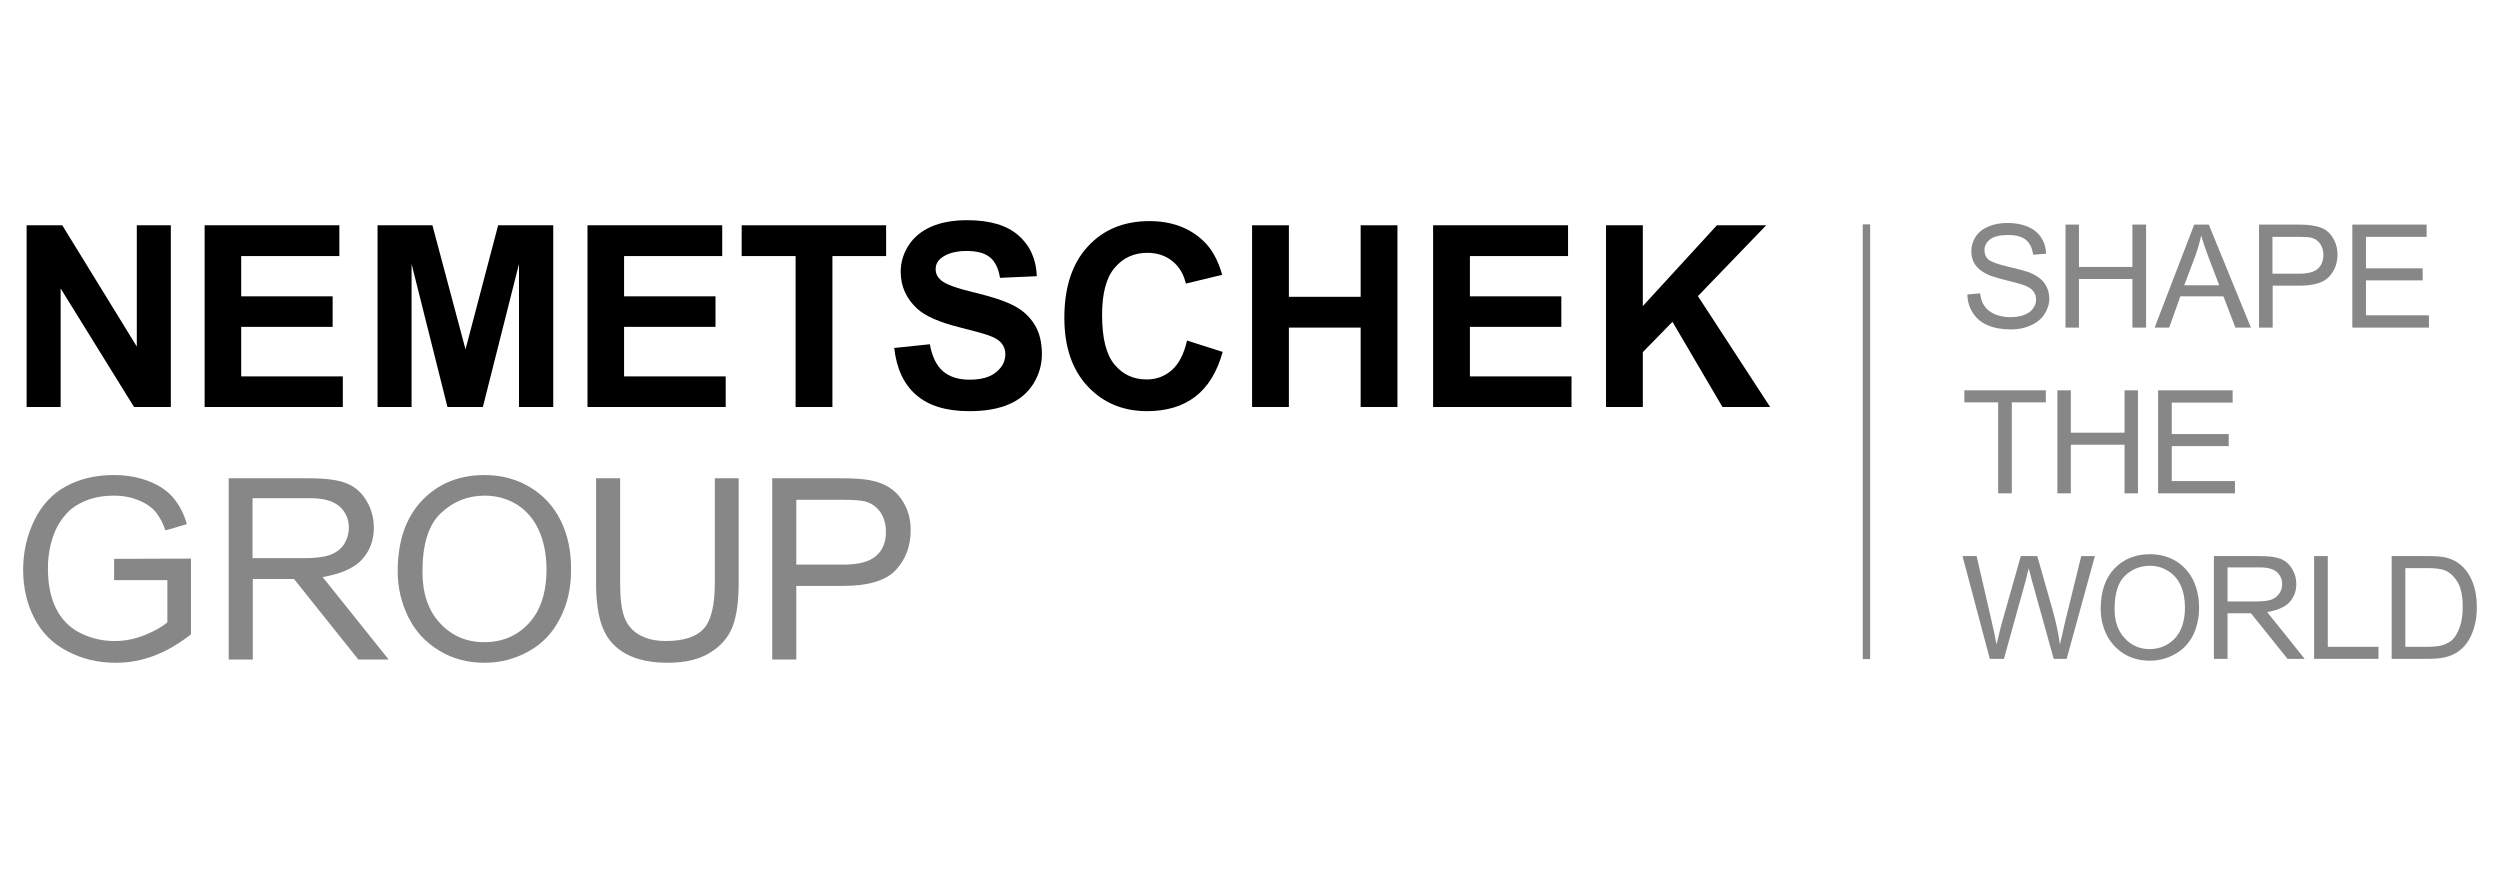 <svg version="1.2" xmlns="http://www.w3.org/2000/svg" viewBox="0 0 1080 381" width="1000" height="353">
	<title>logo-nemetschek-group-svg</title>
	<style>
		tspan { white-space:pre } 
		.s0 { fill: #000000 } 
		.s1 { fill: #878787 } 
		.s2 { fill: none } 
	</style>
	<filter id="f0">
		<feFlood flood-color="#71767d" flood-opacity="1" />
		<feBlend mode="normal" in2="SourceGraphic"/>
		<feComposite in2="SourceAlpha" operator="in" />
	</filter>
	<g id="Folder 1" filter="url(#f0)">
		<path id="Layer" class="s0" d="m11.5 175.7v-78.5h15.4l32.2 52.4v-52.4h14.7v78.5h-15.9l-31.7-51.2v51.2z"/>
		<path id="Layer" class="s0" d="m88.4 175.7v-78.5h58.2v13.3h-42.4v17.4h39.5v13.2h-39.5v21.4h43.9v13.2z"/>
		<path id="Layer" class="s0" d="m163.1 175.7v-78.5h23.7l14.3 53.6 14.1-53.6h23.8v78.5h-14.8v-61.8l-15.6 61.8h-15.3l-15.5-61.8v61.8z"/>
		<path id="Layer" class="s0" d="m253.8 175.7v-78.5h58.2v13.3h-42.4v17.4h39.5v13.2h-39.5v21.4h43.9v13.2z"/>
		<path id="Layer" class="s0" d="m343.7 175.7v-65.2h-23.3v-13.3h62.4v13.3h-23.2v65.2z"/>
		<path id="Layer" class="s0" d="m386.3 150.2l15.4-1.6q1.4 7.9 5.6 11.6 4.3 3.7 11.5 3.7 7.7 0 11.6-3.3 3.9-3.2 3.9-7.7 0-2.8-1.7-4.8-1.6-2-5.7-3.4-2.8-1-12.7-3.5-12.7-3.2-17.9-7.9-7.2-6.6-7.2-16 0-6.1 3.4-11.4 3.4-5.3 9.8-8.1 6.4-2.8 15.5-2.8 14.7 0 22.2 6.6 7.5 6.6 7.9 17.6l-15.9 0.7q-1-6.2-4.4-8.9-3.3-2.7-10-2.7-6.9 0-10.8 2.9-2.6 1.9-2.6 5 0 2.8 2.4 4.8 3 2.6 14.6 5.3 11.6 2.8 17.1 5.8 5.5 2.9 8.7 8.1 3.1 5.1 3.1 12.7 0 6.8-3.7 12.8-3.8 6-10.7 8.9-6.8 2.9-17 2.9-14.9 0-22.9-7-8-6.9-9.5-20.3z"/>
		<path id="Layer" class="s0" d="m512.8 147l15.4 4.9q-3.6 13-11.8 19.3-8.2 6.3-20.9 6.3-15.6 0-25.7-10.8-10-10.8-10-29.5 0-19.8 10.1-30.8 10.1-11 26.6-11 14.4 0 23.4 8.6 5.4 5.1 8.1 14.6l-15.7 3.8q-1.4-6.1-5.8-9.7-4.5-3.6-10.8-3.6-8.7 0-14.1 6.4-5.5 6.3-5.5 20.5 0 15 5.4 21.4 5.3 6.4 13.9 6.4 6.3 0 10.9-4.1 4.5-4 6.5-12.7z"/>
		<path id="Layer" class="s0" d="m540.9 175.7v-78.5h15.9v30.9h31v-30.9h15.9v78.5h-15.9v-34.3h-31v34.3z"/>
		<path id="Layer" class="s0" d="m619.1 175.7v-78.5h58.3v13.3h-42.4v17.4h39.5v13.2h-39.5v21.4h43.9v13.2z"/>
		<path id="Layer" class="s0" d="m693.8 175.7v-78.5h15.9v34.9l32-34.9h21.3l-29.5 30.6 31.2 47.9h-20.6l-21.6-36.8-12.8 13.1v23.7z"/>
		<path id="Layer" class="s1" d="m49.3 250.5v-9.2l33.2-0.1v32.7q-7.7 6.1-15.8 9.2-8.1 3.1-16.7 3.1-11.5 0-20.9-5-9.5-4.9-14.3-14.3-4.8-9.3-4.8-20.9 0-11.4 4.8-21.3 4.8-9.9 13.8-14.8 8.9-4.8 20.6-4.8 8.5 0 15.4 2.8 6.9 2.7 10.8 7.7c2.2 2.8 4.1 6.3 5.3 10.7 0 0-9.3 2.8-9.3 2.7-0.9-3.1-2.4-5.6-3.8-7.5q-2.6-3.4-7.5-5.4-4.9-2.1-10.8-2.1-7.1 0-12.3 2.2-5.2 2.1-8.4 5.7-3.2 3.5-4.9 7.7-3 7.3-3 15.8 0 10.5 3.6 17.5 3.6 7.1 10.5 10.5 6.9 3.4 14.7 3.4 6.7 0 13.1-2.6 6.4-2.6 9.7-5.5v-18.2c0 0-23 0-23 0z"/>
		<path id="Layer" fill-rule="evenodd" class="s1" d="m98.8 284.8v-78.3h34.8q10.5 0 15.9 2.1 5.5 2.1 8.7 7.4 3.3 5.4 3.3 11.9 0 8.3-5.4 14c-3.6 3.8-9.7 6-16.7 7.3 0 0 28.5 35.6 28.5 35.6h-13.1l-27.8-34.8c0 0-3.1 0-5.8 0h-12v34.8zm40.6-35.6q0 0 0 0 0 0 0 0zm-7.9-8.2q7.1 0 11.1-1.4 4-1.5 6.1-4.7 2-3.3 2-7 0-5.6-4-9.2-4-3.6-12.7-3.6h-24.9v25.9z"/>
		<path id="Layer" fill-rule="evenodd" class="s1" d="m171.8 246.7q0-19.5 10.5-30.6 10.5-11 27-11 10.9 0 19.6 5.2 8.7 5.2 13.3 14.4 4.6 9.3 4.5 21.1 0.1 11.9-4.8 21.3-4.8 9.4-13.6 14.2-8.8 4.9-19 4.9-11.1 0-19.8-5.4-8.7-5.3-13.2-14.5-4.5-9.3-4.5-19.6zm10.7 0.1q0 14.2 7.6 22.3 7.6 8.2 19.1 8.2 11.7 0 19.3-8.2 7.6-8.3 7.6-23.4-0.1-9.6-3.3-16.7-3.2-7.1-9.4-11.1-6.3-3.9-14-3.9-11 0-19 7.6-7.9 7.5-7.9 25.2z"/>
		<path id="Layer" class="s1" d="m308.8 206.5h10.3v45.3q0 11.8-2.6 18.7-2.7 7-9.7 11.3-7 4.4-18.3 4.4-11 0-18-3.8-7-3.8-10-11-3-7.2-3-19.7v-45.2h10.4v45.2q0 10.2 1.9 15 1.9 4.9 6.5 7.5 4.6 2.6 11.3 2.6 11.4 0 16.3-5.2 4.9-5.2 4.9-19.9z"/>
		<path id="Layer" fill-rule="evenodd" class="s1" d="m333.6 206.5h29.6q7.8 0 11.9 0.7 5.8 1 9.7 3.7 3.9 2.7 6.3 7.5 2.4 4.9 2.3 10.7 0 10-6.3 16.9-6.4 7-23 7h-20.1v31.8h-10.4zm10.4 37.3h20.3q10 0 14.2-3.8 4.3-3.7 4.2-10.5 0-4.9-2.4-8.4-2.5-3.5-6.6-4.6-2.6-0.7-9.7-0.7h-20z"/>
		<g id="Layer">
			<path id="Layer" class="s1" d="m849.9 127.1l5.5-0.5q0.4 3.4 1.9 5.5 1.4 2.1 4.4 3.5 3.1 1.3 6.9 1.3 3.3 0 5.9-1 2.6-1 3.8-2.8 1.3-1.7 1.3-3.8 0-2.1-1.2-3.6-1.2-1.6-4-2.6-1.8-0.7-7.9-2.2-6.2-1.5-8.6-2.8-3.2-1.7-4.8-4.1-1.5-2.5-1.5-5.6 0-3.3 1.9-6.3 1.9-2.9 5.6-4.4 3.6-1.5 8.1-1.5 5 0 8.8 1.6 3.7 1.6 5.8 4.7 2 3.1 2.1 7l-5.6 0.4q-0.5-4.2-3.1-6.4-2.6-2.1-7.7-2.1-5.4 0-7.8 1.9-2.5 2-2.4 4.8 0 2.4 1.7 3.9 1.7 1.5 8.9 3.2 7.1 1.6 9.8 2.8 3.9 1.8 5.7 4.5 1.9 2.8 1.9 6.4 0 3.5-2.1 6.7-2 3.1-5.8 4.8-3.8 1.8-8.6 1.8-6 0-10.1-1.8-4.1-1.7-6.4-5.3-2.3-3.5-2.4-8z"/>
			<path id="Layer" class="s1" d="m892.3 141.4v-44.5h5.8v18.3h23.1v-18.3h5.9v44.5h-5.9v-21h-23.1v21z"/>
			<path id="Layer" fill-rule="evenodd" class="s1" d="m930.8 141.4l17.1-44.5h6.3l18.2 44.5h-6.7l-5.2-13.5h-18.6l-4.8 13.5zm12.8-18.3h15.1l-4.7-12.3q-2.1-5.6-3.1-9.2-0.9 4.3-2.4 8.5z"/>
			<path id="Layer" fill-rule="evenodd" class="s1" d="m975.9 141.4v-44.5h16.7q4.5 0 6.8 0.5 3.3 0.5 5.5 2 2.2 1.6 3.5 4.3 1.4 2.8 1.4 6.1 0 5.7-3.6 9.6-3.6 3.9-13 3.9h-11.4v18.1zm5.8-23.3h11.5q5.7 0 8.1-2.1 2.4-2.2 2.4-6 0-2.8-1.4-4.8-1.4-2-3.7-2.6-1.5-0.4-5.5-0.4h-11.4c0 0 0 15.9 0 15.9z"/>
			<path id="Layer" class="s1" d="m1016.2 141.4v-44.5h32.1v5.3h-26.2v13.6h24.5v5.2h-24.5v15.1h27.2v5.3z"/>
			<path id="Layer" class="s1" d="m863.2 213v-39.3h-14.6v-5.2h35.2v5.2h-14.7v39.3z"/>
			<path id="Layer" class="s1" d="m888.8 213v-44.5h5.8v18.3h23.2v-18.3h5.8v44.5h-5.8v-21h-23.2v21z"/>
			<path id="Layer" class="s1" d="m932.3 213v-44.5h32.2v5.3h-26.3v13.6h24.6v5.2h-24.6v15.1h27.3v5.3h-33.2z"/>
			<path id="Layer" class="s1" d="m859.6 284.5l-11.8-44.4h6.1l6.7 29.1q1.1 4.6 1.9 9.1 1.7-7.1 2-8.2l8.5-30h7.1l6.4 22.5q2.4 8.3 3.4 15.7 0.9-4.2 2.2-9.7l7-28.5h5.9l-12.2 44.4h-5.6l-9.4-33.8q-1.2-4.3-1.4-5.3-0.7 3.1-1.3 5.3l-9.4 33.8z"/>
			<path id="Layer" fill-rule="evenodd" class="s1" d="m907.5 262.9q0-11.1 5.9-17.4 6-6.2 15.4-6.2 6.1 0 11.1 2.9 4.9 3 7.5 8.2 2.6 5.3 2.6 12 0 6.7-2.7 12.1-2.8 5.3-7.8 8-5 2.8-10.8 2.8-6.3 0-11.2-3-4.9-3.1-7.5-8.3-2.5-5.3-2.5-11.1zm6 0.1q0 8 4.4 12.6 4.3 4.7 10.8 4.7 6.6-0.1 10.9-4.7 4.3-4.7 4.3-13.3 0-5.4-1.8-9.4-1.8-4.1-5.4-6.3-3.5-2.3-7.9-2.3-6.3 0-10.8 4.3-4.5 4.3-4.5 14.4z"/>
			<path id="Layer" class="s1" d="m999.7 284.5v-44.4h5.9v39.2h21.9v5.2z"/>
			<path id="Layer" fill-rule="evenodd" class="s1" d="m1033.2 284.5v-44.4h15.4q5.2 0 7.9 0.6 3.8 0.9 6.5 3.2 3.5 3 5.2 7.6 1.8 4.6 1.8 10.6 0 5-1.2 8.9-1.2 4-3 6.5-1.9 2.6-4.1 4-2.2 1.5-5.3 2.3-3.1 0.7-7.1 0.7zm5.9-5.2h9.5q4.4 0 6.9-0.8 2.5-0.9 4-2.3 2-2.1 3.2-5.7 1.2-3.5 1.2-8.5 0-7-2.3-10.8-2.3-3.7-5.6-5-2.3-0.9-7.6-0.9h-9.3z"/>
		</g>
		<path id="Layer" fill-rule="evenodd" class="s2" d="m416.9 205.8q3.8 0 7.4 1.9 3.5 2 5.5 5.5 2 3.6 2 7.5 0 3.9-1.9 7.4-2 3.6-5.5 5.5-3.6 2-7.5 2-3.8 0-7.4-2-3.5-1.9-5.5-5.5-2-3.5-2-7.4 0-3.9 2-7.5 2-3.5 5.6-5.5 3.6-1.9 7.3-1.9zm0 2.5q-3.1 0-6.1 1.6-2.9 1.6-4.6 4.6-1.7 3-1.7 6.2 0 3.2 1.6 6.2 1.7 3 4.7 4.6 2.9 1.6 6.1 1.6 3.3 0 6.2-1.6 3-1.6 4.6-4.6 1.7-3 1.7-6.2 0-3.2-1.7-6.2-1.7-3-4.7-4.6-2.9-1.6-6.1-1.6zm-6.5 20.7v-16.1h5.5q2.8 0 4.1 0.5 1.3 0.4 2 1.5 0.8 1.1 0.8 2.4 0 1.7-1.3 3-1.2 1.3-3.3 1.5 0.8 0.3 1.4 0.8 0.9 1 2.3 3.2l2 3.2h-3.2l-1.4-2.6q-1.7-3-2.7-3.7-0.7-0.6-2.1-0.6h-1.5v6.9zm2.6-9.1h3.1q2.3 0 3.1-0.6 0.8-0.7 0.8-1.8 0-0.7-0.4-1.3-0.4-0.5-1.1-0.8-0.7-0.3-2.6-0.3h-2.9z"/>
		<path id="Layer" class="s1" d="m804.7 96.8h3.2v187.8h-3.2z"/>
		<path id="Layer" fill-rule="evenodd" class="s1" d="m956.4 284.5v-44.4h19.7q6 0 9.1 1.2 3.1 1.2 4.9 4.2 1.9 3 1.9 6.7 0 4.7-3.1 8c-2 2.1-5.5 3.4-9.5 4.1 0.1 0 16.2 20.2 16.2 20.2h-7.4l-15.8-19.7c0 0-1.8 0-3.3 0h-6.8v19.7zm5.9-24.8h12.6q4.1 0 6.4-0.8 2.2-0.9 3.4-2.7 1.2-1.8 1.2-4 0-3.1-2.3-5.2-2.3-2-7.2-2h-14.1c0 0 0 14.7 0 14.7z"/>
	</g>
</svg>